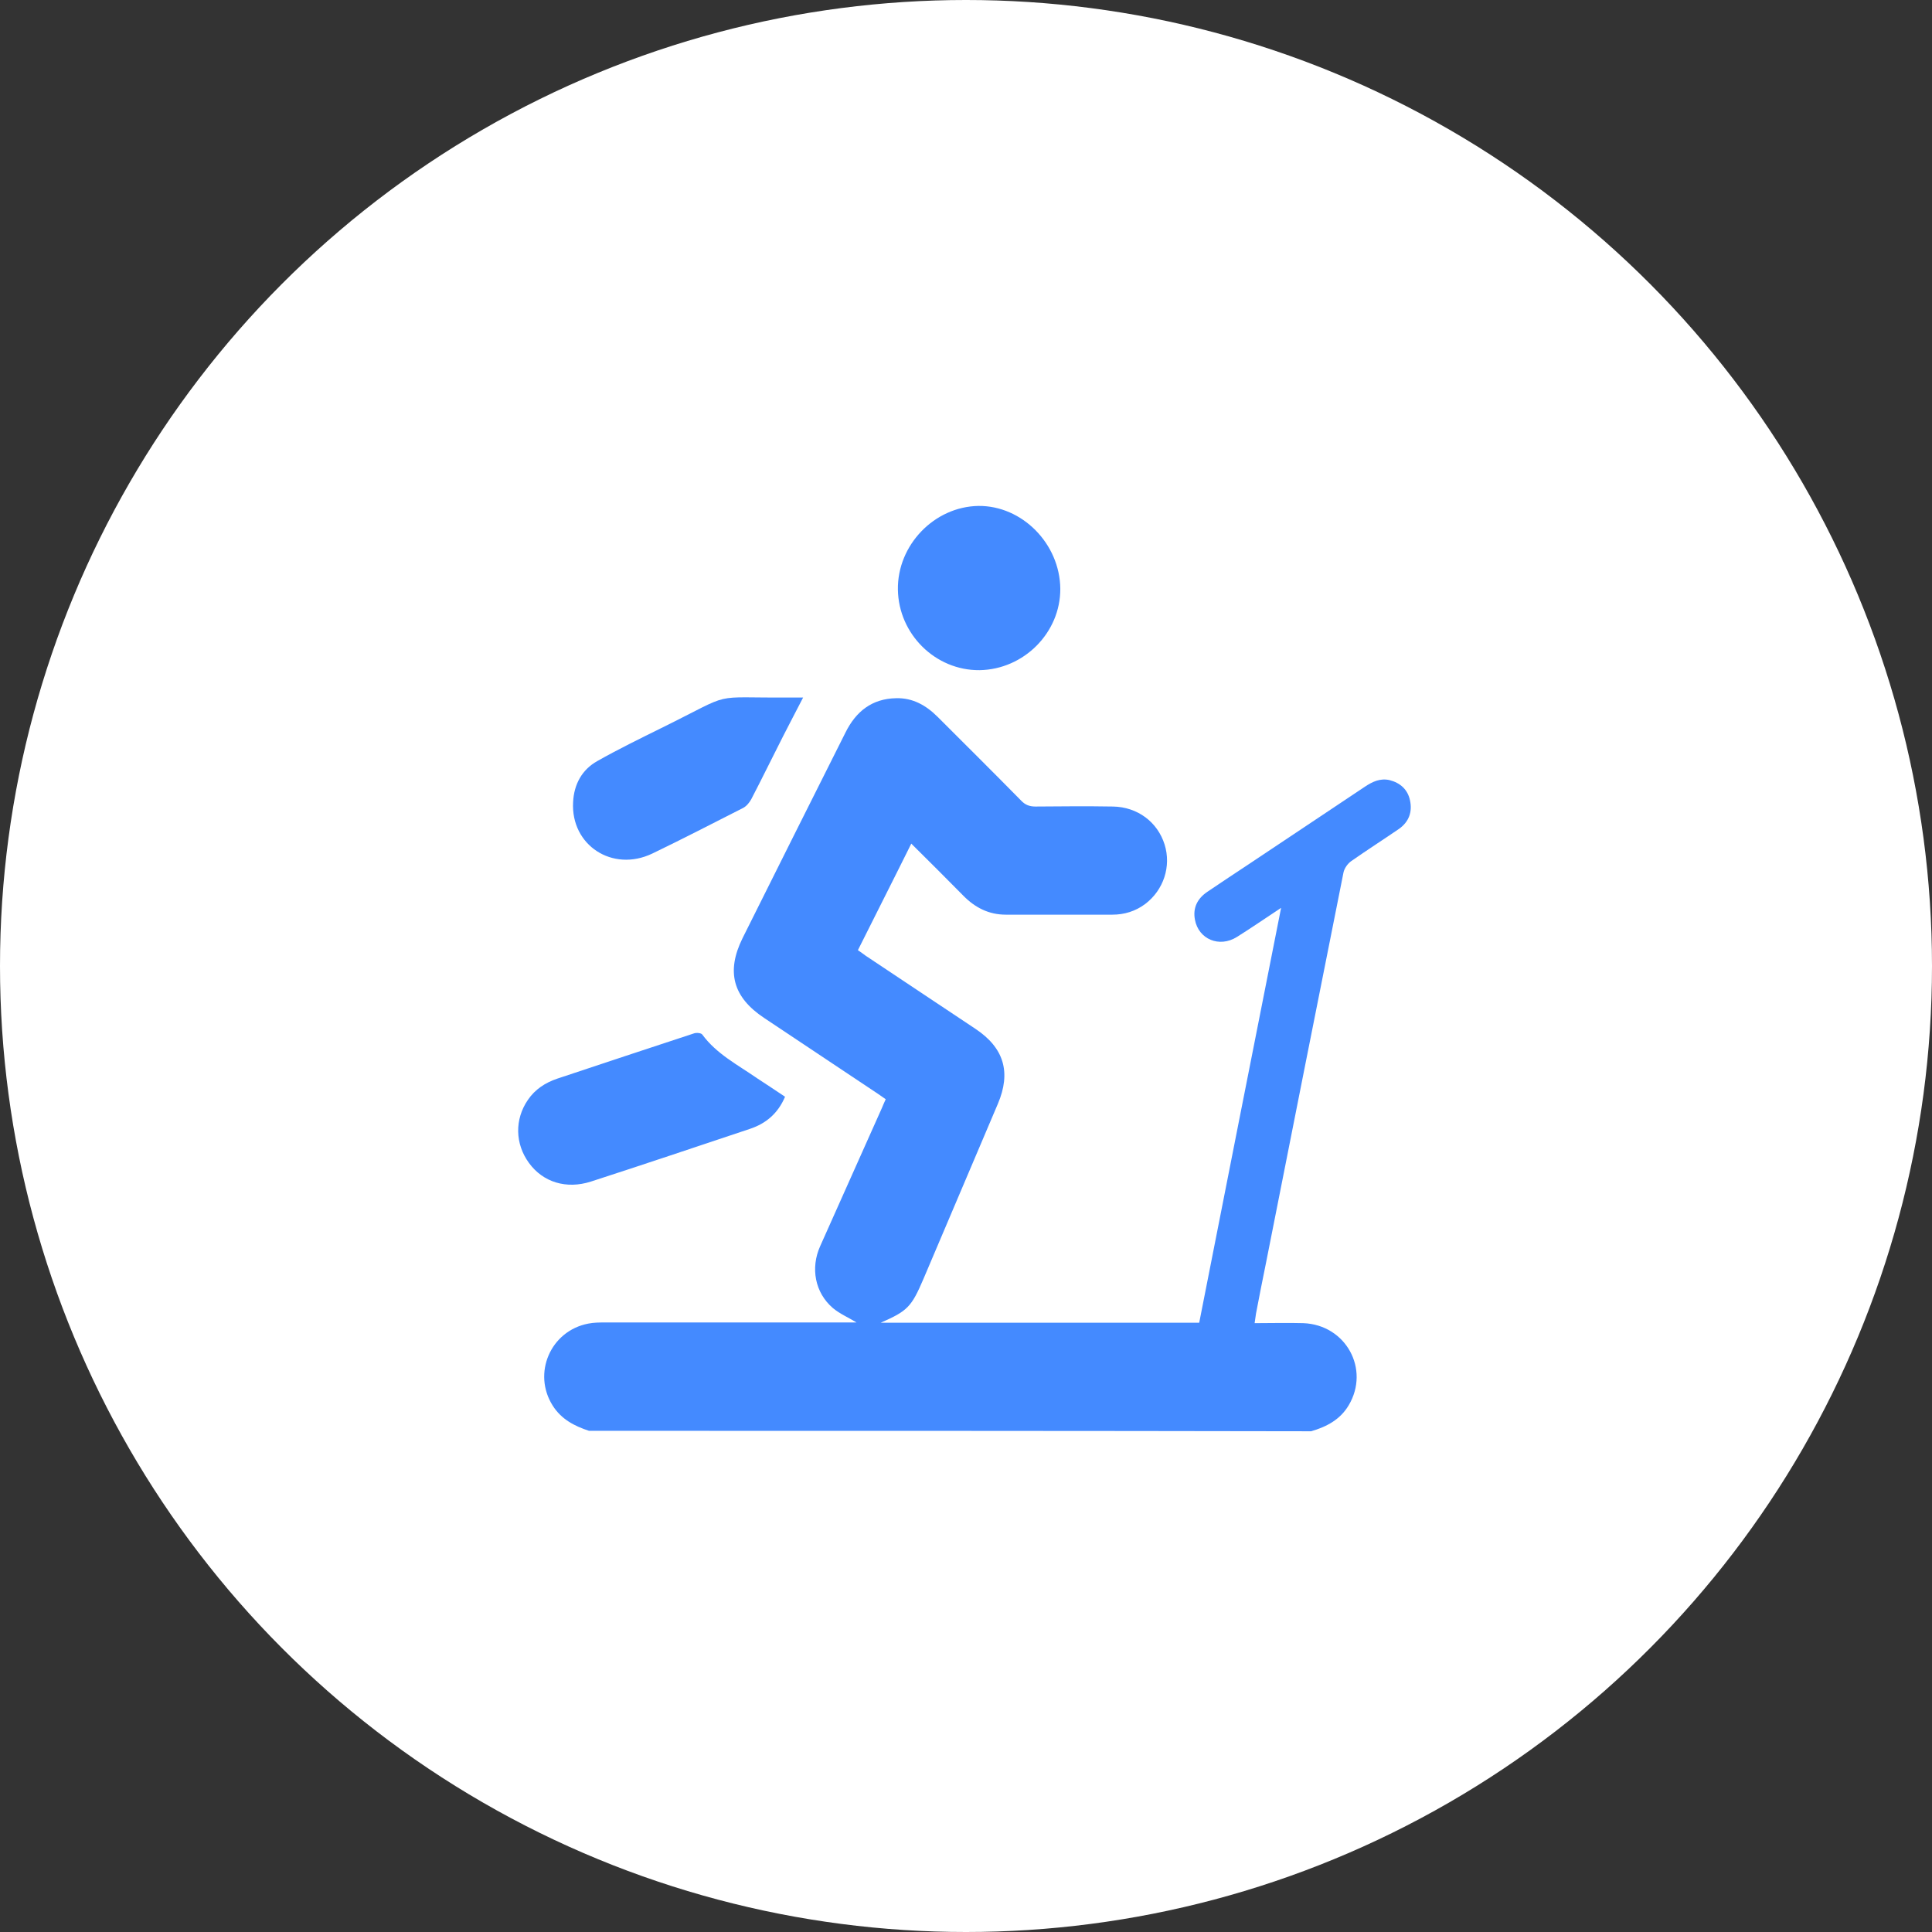 <svg width="100" height="100" viewBox="0 0 100 100" fill="none" xmlns="http://www.w3.org/2000/svg">
<rect x="0" y="0" width="100" height="100" fill="#333333" stroke="none"/>
<circle cx="50" cy="50" r="50" fill="white"/>
<g clip-path="url(#clip0_197_4738)">
<path d="M30.485 74.059C29.735 73.813 29.056 73.462 28.611 72.759C27.546 71.085 28.494 68.884 30.45 68.509C30.742 68.451 31.035 68.451 31.328 68.451C35.507 68.451 39.675 68.451 43.854 68.451C44.03 68.451 44.194 68.451 44.334 68.451C43.936 68.205 43.468 68.006 43.105 67.701C42.18 66.905 41.946 65.629 42.45 64.505C43.515 62.117 44.58 59.729 45.646 57.352C45.704 57.212 45.763 57.071 45.845 56.896C45.693 56.79 45.564 56.697 45.423 56.603C43.468 55.303 41.513 53.992 39.558 52.693C37.931 51.616 37.579 50.293 38.434 48.56C40.202 45.013 41.981 41.465 43.761 37.918C44.299 36.829 45.13 36.162 46.383 36.139C47.249 36.115 47.94 36.513 48.537 37.11C49.977 38.55 51.429 39.99 52.857 41.442C53.068 41.664 53.291 41.746 53.595 41.746C54.929 41.735 56.276 41.723 57.611 41.746C58.887 41.77 59.917 42.554 60.28 43.713C60.631 44.837 60.233 46.066 59.273 46.792C58.77 47.167 58.196 47.343 57.575 47.343C55.737 47.343 53.899 47.343 52.061 47.343C51.183 47.343 50.469 46.98 49.86 46.359C48.982 45.469 48.104 44.591 47.168 43.666C46.699 44.615 46.243 45.516 45.786 46.429C45.33 47.331 44.885 48.232 44.405 49.181C44.545 49.274 44.686 49.38 44.814 49.473C46.711 50.738 48.596 51.99 50.492 53.255C51.968 54.238 52.342 55.502 51.651 57.13C50.364 60.15 49.088 63.171 47.8 66.191C47.179 67.643 46.98 67.854 45.587 68.463C51.09 68.463 56.569 68.463 62.071 68.463C63.476 61.333 64.881 54.203 66.309 46.991C65.49 47.53 64.764 48.033 64.014 48.502C63.113 49.063 62.036 48.619 61.849 47.6C61.731 46.98 61.989 46.499 62.492 46.16C63.218 45.668 63.944 45.188 64.67 44.708C66.66 43.374 68.662 42.051 70.653 40.716C71.039 40.459 71.437 40.271 71.917 40.377C72.479 40.517 72.865 40.868 72.982 41.43C73.111 42.027 72.924 42.542 72.409 42.905C71.589 43.467 70.746 44.006 69.927 44.58C69.751 44.708 69.587 44.943 69.54 45.153C68.194 51.897 66.859 58.64 65.525 65.383C65.349 66.25 65.173 67.128 65.01 67.994C64.986 68.146 64.963 68.299 64.939 68.486C65.806 68.486 66.625 68.463 67.456 68.486C69.657 68.568 70.922 70.862 69.809 72.736C69.365 73.485 68.662 73.848 67.866 74.082C55.421 74.059 42.953 74.059 30.485 74.059Z" fill="#448AFF"/>
<path d="M40.634 56.767C40.271 57.621 39.662 58.148 38.819 58.429C36.08 59.343 33.34 60.267 30.589 61.157C29.313 61.567 28.107 61.192 27.381 60.197C26.655 59.202 26.632 57.938 27.323 56.931C27.697 56.38 28.224 56.041 28.845 55.83C31.198 55.046 33.563 54.261 35.916 53.489C36.045 53.442 36.291 53.465 36.349 53.547C37.087 54.554 38.187 55.116 39.182 55.807C39.674 56.135 40.154 56.439 40.634 56.767Z" fill="#448AFF"/>
<path d="M41.57 36.103C41.195 36.829 40.856 37.473 40.528 38.117C39.978 39.194 39.451 40.283 38.889 41.36C38.795 41.536 38.643 41.723 38.468 41.817C36.899 42.613 35.342 43.42 33.761 44.181C31.701 45.165 29.535 43.748 29.664 41.512C29.71 40.599 30.12 39.838 30.916 39.393C31.993 38.784 33.117 38.234 34.23 37.684C38.151 35.752 36.594 36.139 40.926 36.103C41.102 36.103 41.289 36.103 41.57 36.103Z" fill="#448AFF"/>
<path d="M50.643 26.187C52.902 26.164 54.858 28.142 54.881 30.472C54.893 32.743 52.996 34.652 50.701 34.687C48.419 34.71 46.51 32.825 46.475 30.519C46.44 28.213 48.36 26.223 50.643 26.187Z" fill="#448AFF"/>
</g>
<defs>
<clipPath id="clip0_197_4738">
<rect width="48" height="48.117" fill="white" transform="translate(26 26)"/>
</clipPath>
</defs>
</svg>
